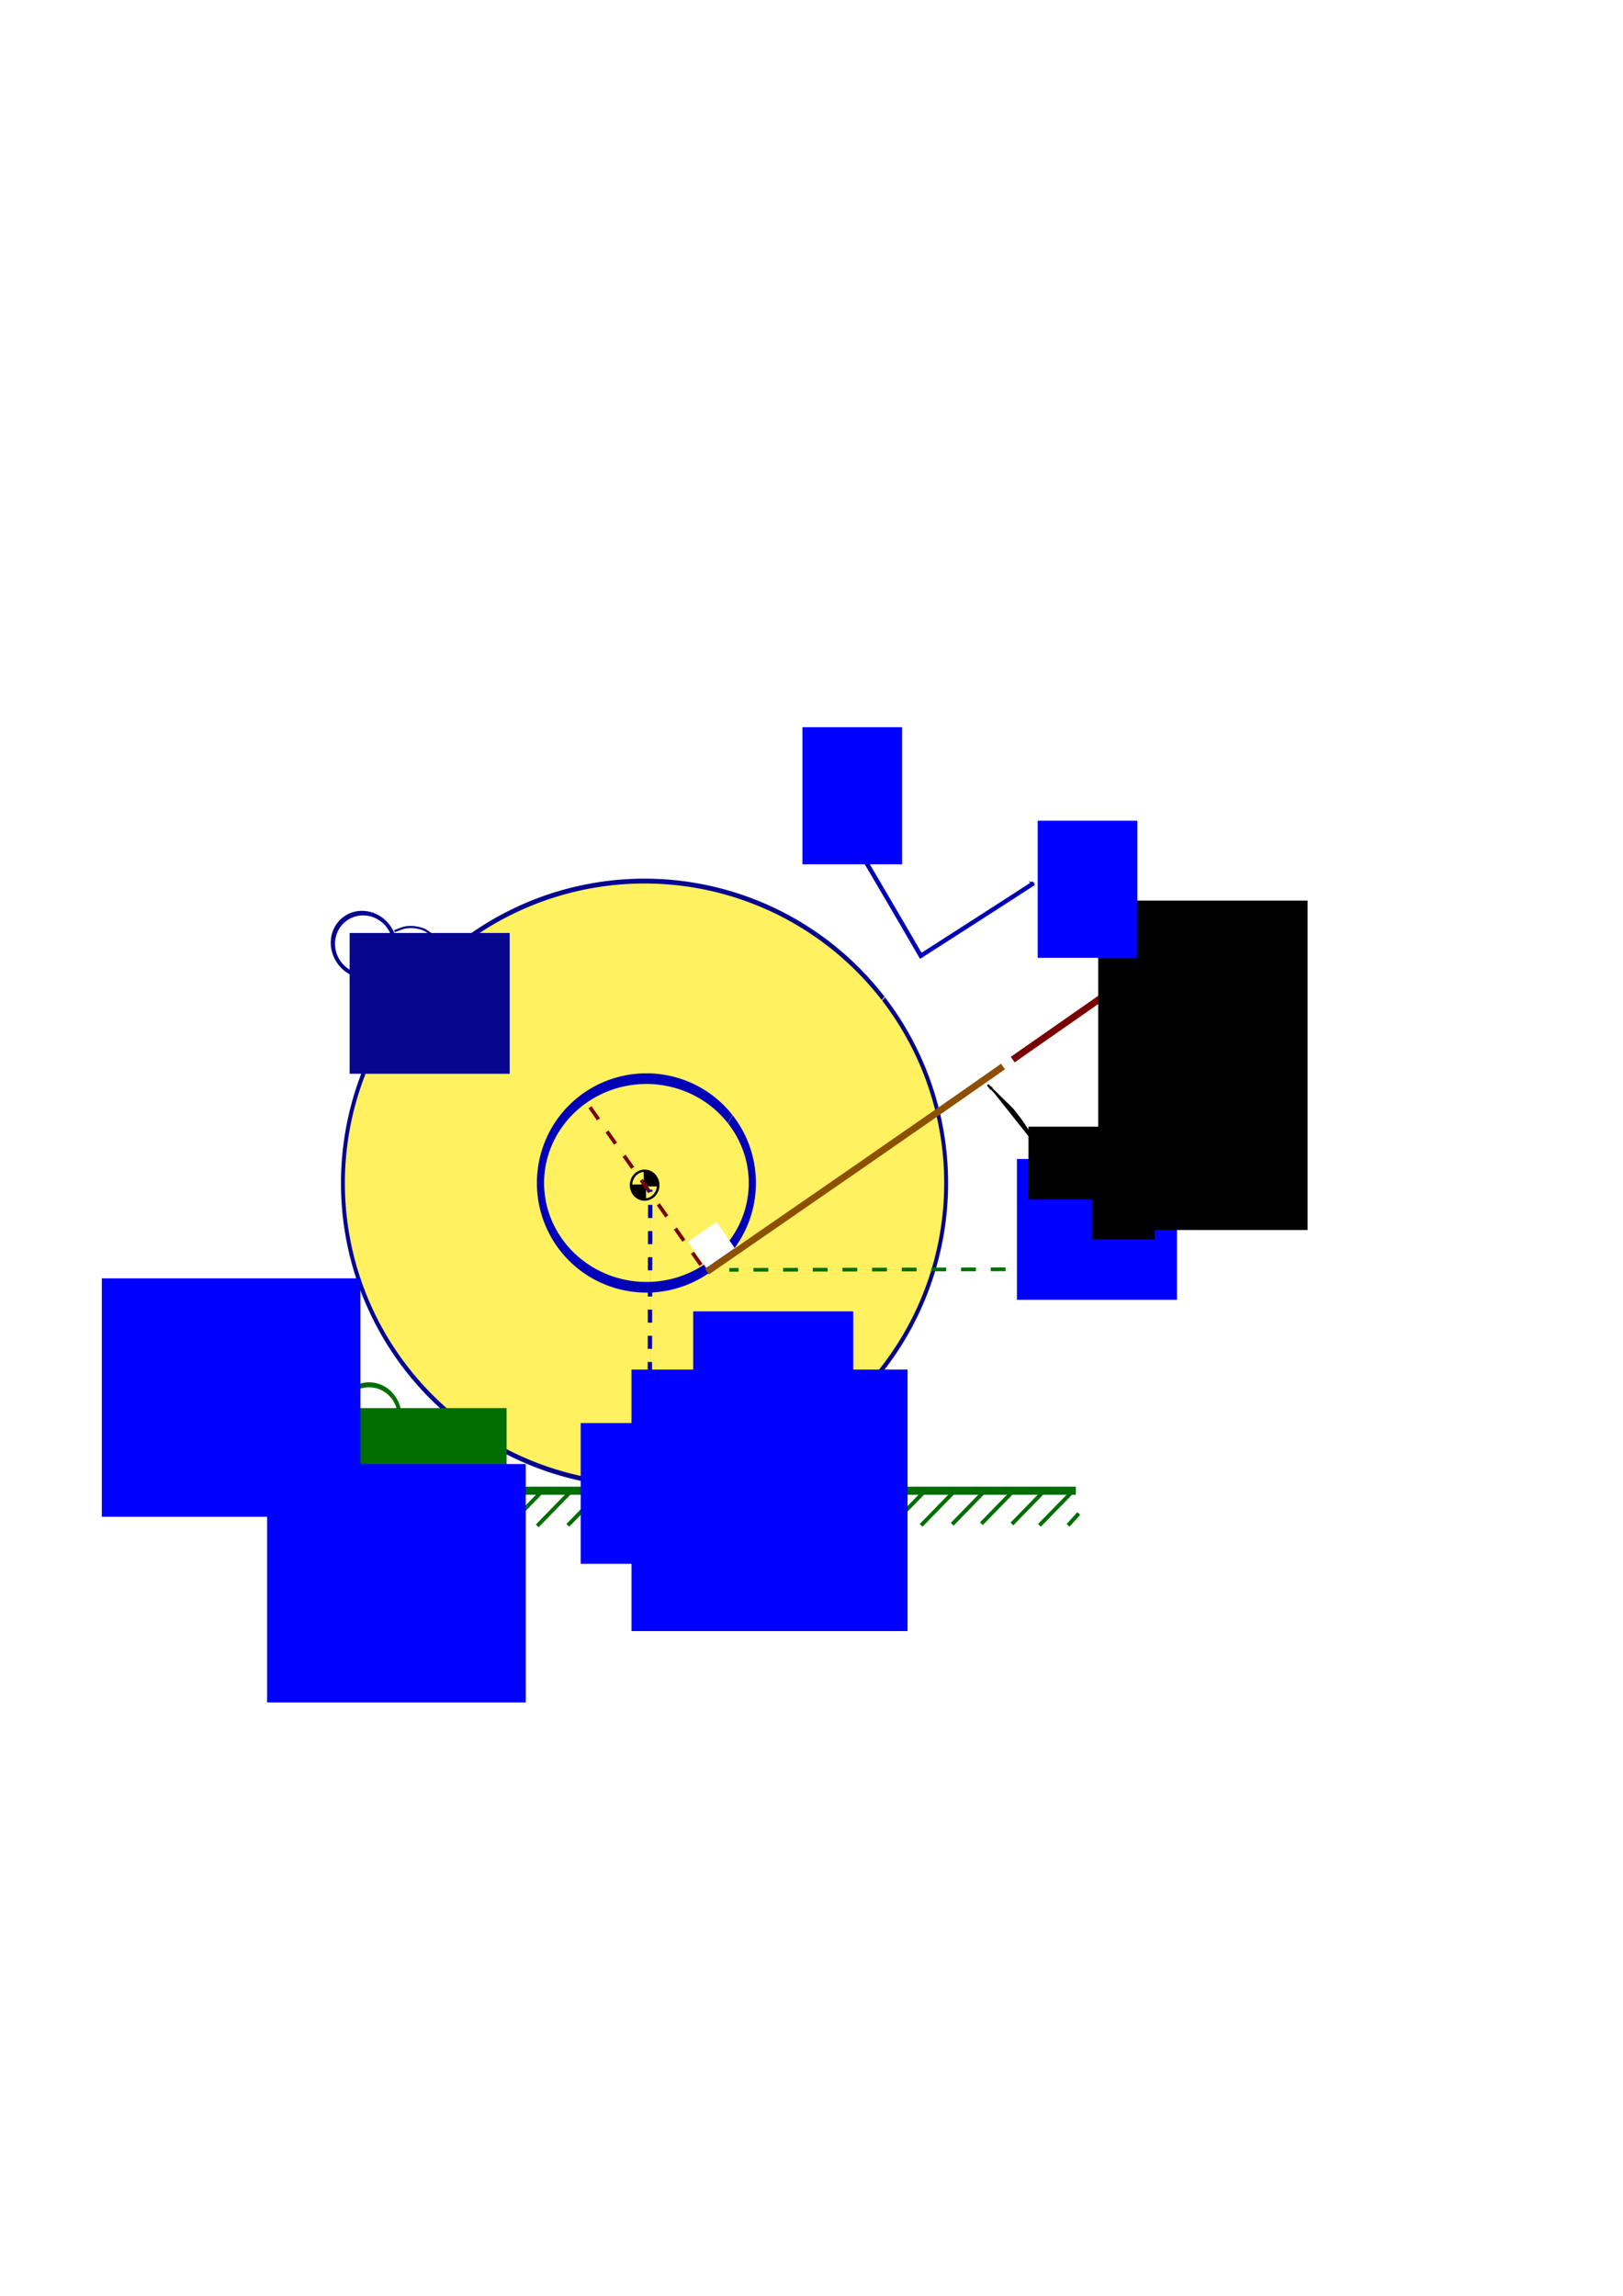 <?xml version="1.0" encoding="UTF-8" standalone="no"?>
<!-- Created with Inkscape (http://www.inkscape.org/) -->

<svg
   xmlns:dc="http://purl.org/dc/elements/1.1/"
   xmlns:cc="http://creativecommons.org/ns#"
   xmlns:rdf="http://www.w3.org/1999/02/22-rdf-syntax-ns#"
   xmlns:svg="http://www.w3.org/2000/svg"
   xmlns="http://www.w3.org/2000/svg"
   xmlns:sodipodi="http://sodipodi.sourceforge.net/DTD/sodipodi-0.dtd"
   xmlns:inkscape="http://www.inkscape.org/namespaces/inkscape"
   width="744.094"
   height="1052.362"
   id="svg3196"
   version="1.1"
   inkscape:version="0.48.3.1 r9886"
   sodipodi:docname="spool.svg">
  <sodipodi:namedview
     id="base"
     pagecolor="#ffffff"
     bordercolor="#666666"
     borderopacity="1.0"
     inkscape:pageopacity="0.0"
     inkscape:pageshadow="2"
     inkscape:zoom="0.70710678"
     inkscape:cx="242.6153"
     inkscape:cy="367.21919"
     inkscape:document-units="px"
     inkscape:current-layer="layer3"
     showgrid="false"
     inkscape:window-width="1301"
     inkscape:window-height="744"
     inkscape:window-x="65"
     inkscape:window-y="24"
     inkscape:window-maximized="1" />
  <defs
     id="defs3198">
    <marker
       inkscape:stockid="Arrow2Send"
       orient="auto"
       refY="0.0"
       refX="0.0"
       id="Arrow2Send"
       style="overflow:visible;">
      <path
         id="path4357"
         style="fill-rule:evenodd;stroke-width:0.625;stroke-linejoin:round;"
         d="M 8.719,4.034 L -2.207,0.016 L 8.719,-4.002 C 6.973,-1.63 6.983,1.616 8.719,4.034 z "
         transform="scale(0.3) rotate(180) translate(-2.3,0)" />
    </marker>
    <marker
       inkscape:stockid="Arrow2Mend"
       orient="auto"
       refY="0.0"
       refX="0.0"
       id="Arrow2Mend"
       style="overflow:visible;">
      <path
         id="path4351"
         style="fill-rule:evenodd;stroke-width:0.625;stroke-linejoin:round;"
         d="M 8.719,4.034 L -2.207,0.016 L 8.719,-4.002 C 6.973,-1.63 6.983,1.616 8.719,4.034 z "
         transform="scale(0.6) rotate(180) translate(0,0)" />
    </marker>
    <marker
       inkscape:stockid="TriangleOutM"
       orient="auto"
       refY="0.0"
       refX="0.0"
       id="TriangleOutM"
       style="overflow:visible">
      <path
         id="path4469"
         d="M 5.77,0.0 L -2.88,5.0 L -2.88,-5.0 L 5.77,0.0 z "
         style="fill-rule:evenodd;stroke:#000000;stroke-width:1.0pt"
         transform="scale(0.4)" />
    </marker>
    <marker
       style="overflow:visible;"
       id="Arrow1Mend"
       refX="0.0"
       refY="0.0"
       orient="auto"
       inkscape:stockid="Arrow1Mend">
      <path
         transform="scale(0.4) rotate(180) translate(10,0)"
         style="fill-rule:evenodd;stroke:#000000;stroke-width:1.0pt;"
         d="M 0.0,0.0 L 5.0,-5.0 L -12.5,0.0 L 5.0,5.0 L 0.0,0.0 z "
         id="path4262" />
    </marker>
    <marker
       style="overflow:visible;"
       id="Arrow1Lend"
       refX="0.0"
       refY="0.0"
       orient="auto"
       inkscape:stockid="Arrow1Lend">
      <path
         transform="scale(0.8) rotate(180) translate(12.5,0)"
         style="fill-rule:evenodd;stroke:#000000;stroke-width:1.0pt;"
         d="M 0.0,0.0 L 5.0,-5.0 L -12.5,0.0 L 5.0,5.0 L 0.0,0.0 z "
         id="path4256" />
    </marker>
    <marker
       style="overflow:visible;"
       id="Arrow1MendB"
       refX="0.0"
       refY="0.0"
       orient="auto"
       inkscape:stockid="Arrow1MendB">
      <path
         transform="scale(0.4) rotate(180) translate(10,0)"
         style="stroke:#0000ff;stroke-width:1.0pt;fill:#0000ff;fill-rule:evenodd"
         d="M 0.0,0.0 L 5.0,-5.0 L -12.5,0.0 L 5.0,5.0 L 0.0,0.0 z "
         id="path5076" />
    </marker>
    <marker
       style="overflow:visible;"
       id="Arrow1MendBm"
       refX="0.0"
       refY="0.0"
       orient="auto"
       inkscape:stockid="Arrow1MendBm">
      <path
         transform="scale(0.4) rotate(180) translate(10,0)"
         style="fill-rule:evenodd;stroke:#000008;stroke-width:1.0pt;fill:#000008"
         d="M 0.0,0.0 L 5.0,-5.0 L -12.5,0.0 L 5.0,5.0 L 0.0,0.0 z "
         id="path5108" />
    </marker>
    <marker
       style="overflow:visible"
       id="Arrow1Mend-1"
       refX="0"
       refY="0"
       orient="auto"
       inkscape:stockid="Arrow1Mend">
      <path
         transform="matrix(-0.4,0,0,-0.4,-4,0)"
         style="fill-rule:evenodd;stroke:#000000;stroke-width:1pt"
         d="M 0,0 5,-5 -12.5,0 5,5 0,0 z"
         id="path4262-5"
         inkscape:connector-curvature="0" />
    </marker>
    <marker
       style="overflow:visible"
       id="Arrow1MendBm-5"
       refX="0"
       refY="0"
       orient="auto"
       inkscape:stockid="Arrow1MendBm">
      <path
         transform="matrix(-0.4,0,0,-0.4,-4,0)"
         style="fill:#000008;fill-rule:evenodd;stroke:#000008;stroke-width:1pt"
         d="M 0,0 5,-5 -12.5,0 5,5 0,0 z"
         id="path5108-9"
         inkscape:connector-curvature="0" />
    </marker>
    <marker
       style="overflow:visible"
       id="Arrow1Mend-9"
       refX="0"
       refY="0"
       orient="auto"
       inkscape:stockid="Arrow1Mend">
      <path
         transform="matrix(-0.4,0,0,-0.4,-4,0)"
         style="fill-rule:evenodd;stroke:#000000;stroke-width:1pt"
         d="M 0,0 5,-5 -12.5,0 5,5 0,0 z"
         id="path4262-3"
         inkscape:connector-curvature="0" />
    </marker>
    <marker
       style="overflow:visible"
       id="Arrow1MendBm-4"
       refX="0"
       refY="0"
       orient="auto"
       inkscape:stockid="Arrow1MendBm">
      <path
         transform="matrix(-0.4,0,0,-0.4,-4,0)"
         style="fill:#000008;fill-rule:evenodd;stroke:#000008;stroke-width:1pt"
         d="M 0,0 5,-5 -12.5,0 5,5 0,0 z"
         id="path5108-3"
         inkscape:connector-curvature="0" />
    </marker>
    <marker
       style="overflow:visible"
       id="Arrow1Mend-94"
       refX="0"
       refY="0"
       orient="auto"
       inkscape:stockid="Arrow1Mend">
      <path
         transform="matrix(-0.4,0,0,-0.4,-4,0)"
         style="fill-rule:evenodd;stroke:#000000;stroke-width:1pt"
         d="M 0,0 5,-5 -12.5,0 5,5 0,0 z"
         id="path4262-2"
         inkscape:connector-curvature="0" />
    </marker>
    <marker
       style="overflow:visible"
       id="Arrow1MendBm-6"
       refX="0"
       refY="0"
       orient="auto"
       inkscape:stockid="Arrow1MendBm">
      <path
         transform="matrix(-0.4,0,0,-0.4,-4,0)"
         style="fill:#000008;fill-rule:evenodd;stroke:#000008;stroke-width:1pt"
         d="M 0,0 5,-5 -12.5,0 5,5 0,0 z"
         id="path5108-5"
         inkscape:connector-curvature="0" />
    </marker>
    <marker
       style="overflow:visible;"
       id="Arrow1Mendb"
       refX="0.0"
       refY="0.0"
       orient="auto"
       inkscape:stockid="Arrow1Mendb">
      <path
         transform="scale(0.4) rotate(180) translate(10,0)"
         style="stroke:#0000b7;stroke-width:1.0pt;fill:#0000b7;fill-rule:evenodd"
         d="M 0.0,0.0 L 5.0,-5.0 L -12.5,0.0 L 5.0,5.0 L 0.0,0.0 z "
         id="path6005" />
    </marker>
    <marker
       style="overflow:visible;"
       id="Arrow1MendBmg"
       refX="0.0"
       refY="0.0"
       orient="auto"
       inkscape:stockid="Arrow1MendBmg">
      <path
         transform="scale(0.4) rotate(180) translate(10,0)"
         style="stroke:#0000b7;stroke-width:1.0pt;fill:#0000b7;fill-rule:evenodd"
         d="M 0.0,0.0 L 5.0,-5.0 L -12.5,0.0 L 5.0,5.0 L 0.0,0.0 z "
         id="path6134" />
    </marker>
    <marker
       style="overflow:visible;"
       id="Arrow1MendBm2"
       refX="0.0"
       refY="0.0"
       orient="auto"
       inkscape:stockid="Arrow1MendBm2">
      <path
         transform="scale(0.4) rotate(180) translate(10,0)"
         style="stroke:#0000b9;stroke-width:1.0pt;fill:#0000b9;fill-rule:evenodd"
         d="M 0.0,0.0 L 5.0,-5.0 L -12.5,0.0 L 5.0,5.0 L 0.0,0.0 z "
         id="path6269" />
    </marker>
    <marker
       style="overflow:visible;"
       id="Arrow1MendK"
       refX="0.0"
       refY="0.0"
       orient="auto"
       inkscape:stockid="Arrow1MendK">
      <path
         transform="scale(0.4) rotate(180) translate(10,0)"
         style="stroke:#0000c0;stroke-width:1.0pt;fill:#0000c0;fill-rule:evenodd"
         d="M 0.0,0.0 L 5.0,-5.0 L -12.5,0.0 L 5.0,5.0 L 0.0,0.0 z "
         id="path6404" />
    </marker>
    <marker
       style="overflow:visible"
       id="Arrow1MendK-6"
       refX="0"
       refY="0"
       orient="auto"
       inkscape:stockid="Arrow1MendK">
      <path
         inkscape:connector-curvature="0"
         transform="matrix(-0.4,0,0,-0.4,-4,0)"
         style="fill:#0000c0;fill-rule:evenodd;stroke:#0000c0;stroke-width:1pt"
         d="M 0,0 5,-5 -12.5,0 5,5 0,0 z"
         id="path6404-8" />
    </marker>
    <marker
       style="overflow:visible"
       id="Arrow1MendBm2-4"
       refX="0"
       refY="0"
       orient="auto"
       inkscape:stockid="Arrow1MendBm2">
      <path
         inkscape:connector-curvature="0"
         transform="matrix(-0.4,0,0,-0.4,-4,0)"
         style="fill:#0000b9;fill-rule:evenodd;stroke:#0000b9;stroke-width:1pt"
         d="M 0,0 5,-5 -12.5,0 5,5 0,0 z"
         id="path6269-3" />
    </marker>
    <marker
       style="overflow:visible"
       id="Arrow1Mendb-4"
       refX="0"
       refY="0"
       orient="auto"
       inkscape:stockid="Arrow1Mendb">
      <path
         inkscape:connector-curvature="0"
         transform="matrix(-0.4,0,0,-0.4,-4,0)"
         style="fill:#0000b7;fill-rule:evenodd;stroke:#0000b7;stroke-width:1pt"
         d="M 0,0 5,-5 -12.5,0 5,5 0,0 z"
         id="path6005-8" />
    </marker>
    <marker
       style="overflow:visible"
       id="Arrow1MendBmg-4"
       refX="0"
       refY="0"
       orient="auto"
       inkscape:stockid="Arrow1MendBmg">
      <path
         inkscape:connector-curvature="0"
         transform="matrix(-0.4,0,0,-0.4,-4,0)"
         style="fill:#0000b7;fill-rule:evenodd;stroke:#0000b7;stroke-width:1pt"
         d="M 0,0 5,-5 -12.5,0 5,5 0,0 z"
         id="path6134-1" />
    </marker>
    <marker
       style="overflow:visible"
       id="Arrow1MendK-8"
       refX="0"
       refY="0"
       orient="auto"
       inkscape:stockid="Arrow1MendK">
      <path
         inkscape:connector-curvature="0"
         transform="matrix(-0.4,0,0,-0.4,-4,0)"
         style="fill:#0000c0;fill-rule:evenodd;stroke:#0000c0;stroke-width:1pt"
         d="M 0,0 5,-5 -12.5,0 5,5 0,0 z"
         id="path6404-7" />
    </marker>
    <marker
       style="overflow:visible;"
       id="Arrow1MendB0"
       refX="0.0"
       refY="0.0"
       orient="auto"
       inkscape:stockid="Arrow1MendB0">
      <path
         transform="scale(0.4) rotate(180) translate(10,0)"
         style="fill-rule:evenodd;stroke:#af821d;stroke-width:1.0pt;fill:#af821d"
         d="M 0.0,0.0 L 5.0,-5.0 L -12.5,0.0 L 5.0,5.0 L 0.0,0.0 z "
         id="path9516" />
    </marker>
    <marker
       style="overflow:visible"
       id="Arrow1Lend-2"
       refX="0"
       refY="0"
       orient="auto"
       inkscape:stockid="Arrow1Lend">
      <path
         transform="matrix(-0.8,0,0,-0.8,-10,0)"
         style="fill-rule:evenodd;stroke:#000000;stroke-width:1pt"
         d="M 0,0 5,-5 -12.5,0 5,5 0,0 z"
         id="path4256-7"
         inkscape:connector-curvature="0" />
    </marker>
    <marker
       style="overflow:visible;"
       id="Arrow1Lendl"
       refX="0.0"
       refY="0.0"
       orient="auto"
       inkscape:stockid="Arrow1Lendl">
      <path
         transform="scale(0.8) rotate(180) translate(12.5,0)"
         style="stroke:#006e00;stroke-width:1.0pt;fill:#006e00;fill-rule:evenodd"
         d="M 0.0,0.0 L 5.0,-5.0 L -12.5,0.0 L 5.0,5.0 L 0.0,0.0 z "
         id="path11378" />
    </marker>
    <marker
       style="overflow:visible;"
       id="Arrow1Lendc"
       refX="0.0"
       refY="0.0"
       orient="auto"
       inkscape:stockid="Arrow1Lendc">
      <path
         transform="scale(0.8) rotate(180) translate(12.5,0)"
         style="stroke:#06068f;stroke-width:1.0pt;fill:#06068f;fill-rule:evenodd"
         d="M 0.0,0.0 L 5.0,-5.0 L -12.5,0.0 L 5.0,5.0 L 0.0,0.0 z "
         id="path11747" />
    </marker>
    <marker
       style="overflow:visible"
       id="Arrow1Lendl-5"
       refX="0"
       refY="0"
       orient="auto"
       inkscape:stockid="Arrow1Lendl">
      <path
         transform="matrix(-0.8,0,0,-0.8,-10,0)"
         style="fill:#006e00;fill-rule:evenodd;stroke:#006e00;stroke-width:1pt"
         d="M 0,0 5,-5 -12.5,0 5,5 0,0 z"
         id="path11378-7"
         inkscape:connector-curvature="0" />
    </marker>
    <marker
       style="overflow:visible"
       id="Arrow1Lendl-1"
       refX="0"
       refY="0"
       orient="auto"
       inkscape:stockid="Arrow1Lendl">
      <path
         transform="matrix(-0.8,0,0,-0.8,-10,0)"
         style="fill:#006e00;fill-rule:evenodd;stroke:#006e00;stroke-width:1pt"
         d="M 0,0 5,-5 -12.5,0 5,5 0,0 z"
         id="path11378-9"
         inkscape:connector-curvature="0" />
    </marker>
    <marker
       style="overflow:visible;"
       id="Arrow1LendlV"
       refX="0.0"
       refY="0.0"
       orient="auto"
       inkscape:stockid="Arrow1LendlV">
      <path
         transform="scale(0.8) rotate(180) translate(12.5,0)"
         style="fill-rule:evenodd;stroke:#000000;stroke-width:1.0pt;fill:#000000"
         d="M 0.0,0.0 L 5.0,-5.0 L -12.5,0.0 L 5.0,5.0 L 0.0,0.0 z "
         id="path12202" />
    </marker>
    <marker
       style="overflow:visible;"
       id="Arrow1LendlM"
       refX="0.0"
       refY="0.0"
       orient="auto"
       inkscape:stockid="Arrow1LendlM">
      <path
         transform="scale(0.8) rotate(180) translate(12.5,0)"
         style="fill-rule:evenodd;stroke:#000000;stroke-width:1.0pt;fill:#000000"
         d="M 0.0,0.0 L 5.0,-5.0 L -12.5,0.0 L 5.0,5.0 L 0.0,0.0 z "
         id="path12601" />
    </marker>
    <marker
       style="overflow:visible;"
       id="Arrow1MendB0m"
       refX="0.0"
       refY="0.0"
       orient="auto"
       inkscape:stockid="Arrow1MendB0m">
      <path
         transform="scale(0.4) rotate(180) translate(10,0)"
         style="stroke:#780000;stroke-width:1.0pt;fill:#780000;fill-rule:evenodd"
         d="M 0.0,0.0 L 5.0,-5.0 L -12.5,0.0 L 5.0,5.0 L 0.0,0.0 z "
         id="path13080" />
    </marker>
    <marker
       style="overflow:visible"
       id="Arrow1MendK-0"
       refX="0"
       refY="0"
       orient="auto"
       inkscape:stockid="Arrow1MendK">
      <path
         inkscape:connector-curvature="0"
         transform="matrix(-0.4,0,0,-0.4,-4,0)"
         style="fill:#0000c0;fill-rule:evenodd;stroke:#0000c0;stroke-width:1pt"
         d="M 0,0 5,-5 -12.5,0 5,5 0,0 z"
         id="path6404-5" />
    </marker>
    <marker
       style="overflow:visible"
       id="Arrow1MendBm2-1"
       refX="0"
       refY="0"
       orient="auto"
       inkscape:stockid="Arrow1MendBm2">
      <path
         inkscape:connector-curvature="0"
         transform="matrix(-0.4,0,0,-0.4,-4,0)"
         style="fill:#0000b9;fill-rule:evenodd;stroke:#0000b9;stroke-width:1pt"
         d="M 0,0 5,-5 -12.5,0 5,5 0,0 z"
         id="path6269-8" />
    </marker>
    <marker
       style="overflow:visible"
       id="Arrow1Mendb-9"
       refX="0"
       refY="0"
       orient="auto"
       inkscape:stockid="Arrow1Mendb">
      <path
         inkscape:connector-curvature="0"
         transform="matrix(-0.4,0,0,-0.4,-4,0)"
         style="fill:#0000b7;fill-rule:evenodd;stroke:#0000b7;stroke-width:1pt"
         d="M 0,0 5,-5 -12.5,0 5,5 0,0 z"
         id="path6005-86" />
    </marker>
    <marker
       style="overflow:visible"
       id="Arrow1MendBmg-3"
       refX="0"
       refY="0"
       orient="auto"
       inkscape:stockid="Arrow1MendBmg">
      <path
         inkscape:connector-curvature="0"
         transform="matrix(-0.4,0,0,-0.4,-4,0)"
         style="fill:#0000b7;fill-rule:evenodd;stroke:#0000b7;stroke-width:1pt"
         d="M 0,0 5,-5 -12.5,0 5,5 0,0 z"
         id="path6134-0" />
    </marker>
    <marker
       style="overflow:visible"
       id="Arrow1MendB0m-5"
       refX="0"
       refY="0"
       orient="auto"
       inkscape:stockid="Arrow1MendB0m">
      <path
         inkscape:connector-curvature="0"
         transform="matrix(-0.4,0,0,-0.4,-4,0)"
         style="fill:#780000;fill-rule:evenodd;stroke:#780000;stroke-width:1pt"
         d="M 0,0 5,-5 -12.5,0 5,5 0,0 z"
         id="path13080-9" />
    </marker>
    <marker
       style="overflow:visible"
       id="Arrow1Lendl-4"
       refX="0"
       refY="0"
       orient="auto"
       inkscape:stockid="Arrow1Lendl">
      <path
         inkscape:connector-curvature="0"
         transform="matrix(-0.8,0,0,-0.8,-10,0)"
         style="fill:#006e00;fill-rule:evenodd;stroke:#006e00;stroke-width:1pt"
         d="M 0,0 5,-5 -12.5,0 5,5 0,0 z"
         id="path11378-8" />
    </marker>
    <marker
       style="overflow:visible"
       id="Arrow1Lendc-9"
       refX="0"
       refY="0"
       orient="auto"
       inkscape:stockid="Arrow1Lendc">
      <path
         inkscape:connector-curvature="0"
         transform="matrix(-0.8,0,0,-0.8,-10,0)"
         style="fill:#06068f;fill-rule:evenodd;stroke:#06068f;stroke-width:1pt"
         d="M 0,0 5,-5 -12.5,0 5,5 0,0 z"
         id="path11747-5" />
    </marker>
    <marker
       style="overflow:visible"
       id="Arrow1LendlM-4"
       refX="0"
       refY="0"
       orient="auto"
       inkscape:stockid="Arrow1LendlM">
      <path
         inkscape:connector-curvature="0"
         transform="matrix(-0.8,0,0,-0.8,-10,0)"
         style="fill:#000000;fill-rule:evenodd;stroke:#000000;stroke-width:1pt"
         d="M 0,0 5,-5 -12.5,0 5,5 0,0 z"
         id="path12601-1" />
    </marker>
    <marker
       style="overflow:visible"
       id="Arrow1LendlV-6"
       refX="0"
       refY="0"
       orient="auto"
       inkscape:stockid="Arrow1LendlV">
      <path
         inkscape:connector-curvature="0"
         transform="matrix(-0.8,0,0,-0.8,-10,0)"
         style="fill:#000000;fill-rule:evenodd;stroke:#000000;stroke-width:1pt"
         d="M 0,0 5,-5 -12.5,0 5,5 0,0 z"
         id="path12202-4" />
    </marker>
  </defs>
  <g
     inkscape:groupmode="layer"
     id="layer3"
     inkscape:label="Problem"
     style="display:inline">
    <g
       transform="translate(-2.505,-1.542)"
       style="display:inline"
       id="g14272">
      <path
         transform="matrix(1.587,0,0,1.963,46.754,-157.219)"
         sodipodi:open="true"
         sodipodi:end="11.909238"
         sodipodi:start="5.6286995"
         d="m 227.385,314.152 a 87.131,70.535 0 1 1 -0.141,-0.148"
         sodipodi:ry="70.534843"
         sodipodi:rx="87.131279"
         sodipodi:cy="357.09012"
         sodipodi:cx="158.25885"
         id="path3078"
         style="color:#000000;fill:#fff160;fill-opacity:1;fill-rule:nonzero;stroke:#06068f;stroke-width:1.133;stroke-linecap:butt;stroke-linejoin:miter;stroke-miterlimit:4;stroke-opacity:1;stroke-dasharray:none;stroke-dashoffset:0;marker:none;visibility:visible;display:inline;overflow:visible;enable-background:accumulate"
         sodipodi:type="arc" />
      <path
         transform="matrix(0.591,0,0,0.879,205.28,229.84)"
         sodipodi:open="true"
         sodipodi:end="11.909238"
         sodipodi:start="5.6286995"
         d="m 223.448,323.976 a 82.168,54.396 0 1 1 -0.133,-0.114"
         sodipodi:ry="54.396313"
         sodipodi:rx="82.168297"
         sodipodi:cy="357.09012"
         sodipodi:cx="158.25885"
         id="path3078-3"
         style="color:#000000;fill:none;stroke:#0000b9;stroke-width:5.55;stroke-linecap:butt;stroke-linejoin:miter;stroke-miterlimit:4;stroke-opacity:1;stroke-dasharray:none;stroke-dashoffset:0;marker:none;visibility:visible;display:inline;overflow:visible;enable-background:accumulate"
         sodipodi:type="arc" />
      <g
         transform="matrix(0.607,0,0,0.574,215.342,63.575)"
         style="display:inline"
         id="g10429-9">
        <path
           d="m 146.5,838.362 a 10.25,11.5 0 1 1 -20.5,0 10.25,11.5 0 1 1 20.5,0 z"
           sodipodi:ry="11.5"
           sodipodi:rx="10.25"
           sodipodi:cy="838.36218"
           sodipodi:cx="136.25"
           id="path10126-9"
           style="color:#000000;fill:none;stroke:#000000;stroke-width:1.865;stroke-linecap:butt;stroke-linejoin:miter;stroke-miterlimit:4;stroke-opacity:1;stroke-dasharray:none;stroke-dashoffset:1.19;marker:none;visibility:visible;display:inline;overflow:visible;enable-background:accumulate"
           sodipodi:type="arc" />
        <path
           inkscape:connector-curvature="0"
           id="path10128-8"
           d="m 136.375,826.737 c 0.125,23.5 0.125,23.5 0.125,23.5"
           style="fill:none;stroke:#000000;stroke-width:1.695px;stroke-linecap:butt;stroke-linejoin:miter;stroke-opacity:1" />
        <path
           inkscape:connector-curvature="0"
           id="path10130-4"
           d="m 125.875,838.737 20.25,-0.25"
           style="fill:none;stroke:#000000;stroke-width:1.695px;stroke-linecap:butt;stroke-linejoin:miter;stroke-opacity:1" />
        <path
           inkscape:connector-curvature="0"
           id="path10132-6"
           d="m 134.502,849.061 c -2.657,-0.533 -5.277,-2.677 -6.672,-5.46 -0.452,-0.902 -0.953,-2.551 -1.078,-3.549 l -0.087,-0.697 2.168,-0.082 c 1.192,-0.045 3.279,-0.082 4.637,-0.083 l 2.469,-3.8e-4 0,5 0,5 -0.469,-0.014 c -0.258,-0.008 -0.694,-0.059 -0.969,-0.114 z"
           style="color:#000000;fill:none;stroke:#000000;stroke-width:1.865;stroke-linecap:butt;stroke-linejoin:miter;stroke-miterlimit:4;stroke-opacity:1;stroke-dasharray:none;stroke-dashoffset:1.19;marker:none;visibility:visible;display:inline;overflow:visible;enable-background:accumulate" />
        <path
           inkscape:connector-curvature="0"
           id="path10134-2"
           d="m 134.314,848.366 c -3.231,-0.852 -5.951,-3.887 -6.781,-7.565 l -0.186,-0.826 1.39,-0.08 c 0.764,-0.044 2.557,-0.08 3.983,-0.081 l 2.594,-5.7e-4 0,4.375 c 0,3.421 -0.034,4.373 -0.156,4.367 -0.086,-0.005 -0.466,-0.09 -0.844,-0.19 z"
           style="color:#000000;fill:none;stroke:#000000;stroke-width:1.865;stroke-linecap:butt;stroke-linejoin:miter;stroke-miterlimit:4;stroke-opacity:1;stroke-dasharray:none;stroke-dashoffset:1.19;marker:none;visibility:visible;display:inline;overflow:visible;enable-background:accumulate" />
        <path
           inkscape:connector-curvature="0"
           id="path10142-8"
           d="m 133.795,847.517 c -2.148,-0.884 -4.005,-2.722 -5.002,-4.953 -0.392,-0.878 -0.664,-1.856 -0.548,-1.972 0.05,-0.05 1.52,-0.11 3.267,-0.134 l 3.177,-0.044 0,3.7 c 0,2.035 -0.042,3.699 -0.094,3.697 -0.052,-0.002 -0.412,-0.134 -0.801,-0.294 l 0,0 z"
           style="color:#000000;fill:none;stroke:#000000;stroke-width:1.865;stroke-linecap:butt;stroke-linejoin:miter;stroke-miterlimit:4;stroke-opacity:1;stroke-dasharray:none;stroke-dashoffset:1.19;marker:none;visibility:visible;display:inline;overflow:visible;enable-background:accumulate" />
        <path
           inkscape:connector-curvature="0"
           id="path10144-6"
           d="m 133.353,846.592 c -1.836,-0.966 -3.287,-2.6 -4.114,-4.634 -0.265,-0.65 -0.271,-0.714 -0.075,-0.792 0.117,-0.047 1.267,-0.089 2.556,-0.094 l 2.344,-0.009 0,2.938 c 0,1.616 -0.014,2.936 -0.031,2.935 -0.017,-0.001 -0.323,-0.156 -0.68,-0.344 l 0,0 z"
           style="color:#000000;fill:none;stroke:#000000;stroke-width:1.865;stroke-linecap:butt;stroke-linejoin:miter;stroke-miterlimit:4;stroke-opacity:1;stroke-dasharray:none;stroke-dashoffset:1.19;marker:none;visibility:visible;display:inline;overflow:visible;enable-background:accumulate" />
        <path
           inkscape:connector-curvature="0"
           id="path10146-7"
           d="m 132.763,845.482 c -1.153,-0.846 -2.302,-2.238 -2.769,-3.355 l -0.183,-0.439 1.814,0 1.814,0 0,2.125 c 0,1.169 -0.014,2.124 -0.031,2.122 -0.017,-0.002 -0.307,-0.206 -0.645,-0.453 l 0,0 z"
           style="color:#000000;fill:none;stroke:#000000;stroke-width:1.865;stroke-linecap:butt;stroke-linejoin:miter;stroke-miterlimit:4;stroke-opacity:1;stroke-dasharray:none;stroke-dashoffset:1.19;marker:none;visibility:visible;display:inline;overflow:visible;enable-background:accumulate" />
        <path
           inkscape:connector-curvature="0"
           id="path10148-3"
           d="m 131.982,843.889 c -0.401,-0.44 -0.831,-0.974 -0.956,-1.188 l -0.226,-0.388 1.007,0 1.007,0 0,1.188 c 0,0.653 -0.023,1.188 -0.051,1.188 -0.028,0 -0.38,-0.36 -0.781,-0.8 l 0,0 z"
           style="color:#000000;fill:none;stroke:#000000;stroke-width:1.865;stroke-linecap:butt;stroke-linejoin:miter;stroke-miterlimit:4;stroke-opacity:1;stroke-dasharray:none;stroke-dashoffset:1.19;marker:none;visibility:visible;display:inline;overflow:visible;enable-background:accumulate" />
        <path
           inkscape:connector-curvature="0"
           id="path10152-9"
           d="m 132.045,843.093 -0.178,-0.213 0.174,-0.009 c 0.096,-0.005 0.18,-0.003 0.187,0.004 0.007,0.007 0.009,0.107 0.004,0.222 l -0.009,0.208 -0.178,-0.213 z"
           style="color:#000000;fill:none;stroke:#000000;stroke-width:1.865;stroke-linecap:butt;stroke-linejoin:miter;stroke-miterlimit:4;stroke-opacity:1;stroke-dasharray:none;stroke-dashoffset:1.19;marker:none;visibility:visible;display:inline;overflow:visible;enable-background:accumulate" />
        <path
           inkscape:connector-curvature="0"
           id="path10154-4"
           d="m 136.961,835.975 c -0.023,-1.16 -0.041,-3.55 -0.041,-5.311 l -1e-4,-3.202 0.172,0.027 c 0.095,0.015 0.369,0.058 0.609,0.096 1.024,0.16 2.253,0.632 3.207,1.231 1.604,1.007 2.928,2.507 3.793,4.298 0.696,1.442 0.999,2.587 1.183,4.477 l 0.034,0.352 -2.672,0.038 c -1.469,0.021 -3.476,0.052 -4.458,0.07 l -1.787,0.032 -0.041,-2.11 z"
           style="color:#000000;fill:none;stroke:#000000;stroke-width:1.865;stroke-linecap:butt;stroke-linejoin:miter;stroke-miterlimit:4;stroke-opacity:1;stroke-dasharray:none;stroke-dashoffset:1.19;marker:none;visibility:visible;display:inline;overflow:visible;enable-background:accumulate" />
        <path
           inkscape:connector-curvature="0"
           id="path10257-2"
           d="m 137.518,832.854 c -0.025,-2.551 -0.029,-4.654 -0.01,-4.673 0.049,-0.049 0.661,0.088 1.246,0.278 0.27,0.088 0.808,0.32 1.194,0.516 2.783,1.411 4.767,4.359 5.245,7.794 l 0.08,0.572 -0.943,0.036 c -0.518,0.02 -2.253,0.054 -3.855,0.075 l -2.912,0.039 -0.045,-4.638 z"
           style="color:#000000;fill:none;stroke:#000000;stroke-width:1.865;stroke-linecap:butt;stroke-linejoin:miter;stroke-miterlimit:4;stroke-opacity:1;stroke-dasharray:none;stroke-dashoffset:1.19;marker:none;visibility:visible;display:inline;overflow:visible;enable-background:accumulate" />
        <path
           inkscape:connector-curvature="0"
           id="path10259-8"
           d="m 138.145,836.82 c -0.022,-0.056 -0.039,-1.858 -0.039,-4.003 0,-3.399 0.012,-3.901 0.092,-3.901 0.287,0 1.654,0.643 2.37,1.114 0.826,0.544 1.976,1.759 2.587,2.732 0.309,0.492 0.859,1.694 1.043,2.279 0.138,0.437 0.403,1.544 0.407,1.696 9.2e-4,0.037 -0.74,0.06 -4.788,0.15 -1.474,0.033 -1.636,0.026 -1.672,-0.066 l 0,0 z"
           style="color:#000000;fill:none;stroke:#000000;stroke-width:1.865;stroke-linecap:butt;stroke-linejoin:miter;stroke-miterlimit:4;stroke-opacity:1;stroke-dasharray:none;stroke-dashoffset:1.19;marker:none;visibility:visible;display:inline;overflow:visible;enable-background:accumulate" />
        <path
           inkscape:connector-curvature="0"
           id="path10261-4"
           d="m 138.709,835.869 c -0.051,-0.539 -0.04,-5.302 0.013,-5.789 l 0.04,-0.368 0.62,0.323 c 0.341,0.178 0.809,0.463 1.039,0.633 0.516,0.382 1.55,1.449 1.951,2.011 0.579,0.813 1.111,1.956 1.383,2.975 l 0.148,0.554 -1.691,0.041 c -0.93,0.023 -2.09,0.041 -2.578,0.041 l -0.887,0 -0.04,-0.422 z"
           style="color:#000000;fill:none;stroke:#000000;stroke-width:1.865;stroke-linecap:butt;stroke-linejoin:miter;stroke-miterlimit:4;stroke-opacity:1;stroke-dasharray:none;stroke-dashoffset:1.19;marker:none;visibility:visible;display:inline;overflow:visible;enable-background:accumulate" />
        <path
           inkscape:connector-curvature="0"
           id="path10263-3"
           d="m 139.268,834.347 c -0.022,-0.77 -0.018,-1.916 0.008,-2.548 l 0.048,-1.148 0.469,0.314 c 0.54,0.362 1.795,1.617 2.167,2.169 0.429,0.636 1.145,2.156 1.145,2.433 0,0.086 -0.135,0.099 -1.053,0.099 -0.579,0 -1.433,0.018 -1.899,0.041 l -0.846,0.041 -0.04,-1.4 z"
           style="color:#000000;fill:none;stroke:#000000;stroke-width:1.865;stroke-linecap:butt;stroke-linejoin:miter;stroke-miterlimit:4;stroke-opacity:1;stroke-dasharray:none;stroke-dashoffset:1.19;marker:none;visibility:visible;display:inline;overflow:visible;enable-background:accumulate" />
        <path
           inkscape:connector-curvature="0"
           id="path10265-8"
           d="m 139.857,833.447 0.002,-1.688 0.765,0.781 c 0.537,0.549 0.852,0.93 1.057,1.281 0.315,0.54 0.639,1.212 0.601,1.25 -0.013,0.013 -0.564,0.032 -1.225,0.043 l -1.202,0.02 0.002,-1.688 0,0 z"
           style="color:#000000;fill:none;stroke:#000000;stroke-width:1.865;stroke-linecap:butt;stroke-linejoin:miter;stroke-miterlimit:4;stroke-opacity:1;stroke-dasharray:none;stroke-dashoffset:1.19;marker:none;visibility:visible;display:inline;overflow:visible;enable-background:accumulate" />
        <path
           inkscape:connector-curvature="0"
           id="path10267-5"
           d="m 140.418,833.875 0,-0.666 0.133,0.119 c 0.25,0.223 0.804,1.036 0.804,1.178 0,0.019 -0.211,0.034 -0.469,0.034 l -0.469,0 0,-0.666 z"
           style="color:#000000;fill:none;stroke:#000000;stroke-width:1.865;stroke-linecap:butt;stroke-linejoin:miter;stroke-miterlimit:4;stroke-opacity:1;stroke-dasharray:none;stroke-dashoffset:1.19;marker:none;visibility:visible;display:inline;overflow:visible;enable-background:accumulate" />
      </g>
      <path
         sodipodi:nodetypes="cc"
         inkscape:connector-curvature="0"
         id="path4126-66-4-15-1-7-0-7"
         d="m 323.88,581.365 c -25.086,-35.553 -53.842,-76.48 -53.842,-76.48"
         style="fill:#780205;fill-opacity:1;stroke:#780205;stroke-width:1.7;stroke-linecap:butt;stroke-linejoin:miter;stroke-miterlimit:4;stroke-opacity:1;stroke-dasharray:6.8, 6.8;stroke-dashoffset:0;marker-end:none;display:inline"
         inkscape:transform-center-x="-5.7548247"
         inkscape:transform-center-y="11.345973" />
      <path
         inkscape:transform-center-y="2.5160214"
         inkscape:transform-center-x="-1.9216067"
         sodipodi:nodetypes="cc"
         inkscape:connector-curvature="0"
         id="path4126-66-4-15-14-3"
         d="m 466.807,487.243 c 32.961,-23.055 73.573,-51.307 73.573,-51.307"
         style="fill:#780000;fill-opacity:1;stroke:#780000;stroke-width:3.1;stroke-linecap:butt;stroke-linejoin:miter;stroke-miterlimit:4.2;stroke-opacity:1;stroke-dasharray:none;marker-start:none;marker-mid:none;marker-end:url(#Arrow1MendB0m);display:inline" />
      <path
         sodipodi:nodetypes="cc"
         inkscape:connector-curvature="0"
         id="path4126-66-4-15-1-7-0-7-3"
         d="m 516.739,583.259 c -83.678,0.211 -179.87,0.353 -179.87,0.353"
         style="fill:#006e00;fill-opacity:1;stroke:#006e00;stroke-width:1.7;stroke-linecap:butt;stroke-linejoin:miter;stroke-miterlimit:4;stroke-opacity:1;stroke-dasharray:6.8, 6.8;stroke-dashoffset:1.19;marker-end:none;display:inline"
         inkscape:transform-center-x="-24.225701"
         inkscape:transform-center-y="1.778103" />
      <path
         style="fill:#006e00;fill-opacity:1;stroke:#006e00;stroke-width:3.7;stroke-linecap:butt;stroke-linejoin:miter;stroke-miterlimit:4;stroke-opacity:1;stroke-dasharray:none"
         d="m 162.75,684.862 333,0"
         id="path10534"
         inkscape:connector-curvature="0" />
      <path
         style="fill:none;stroke:#006e00;stroke-width:1.8;stroke-linecap:butt;stroke-linejoin:miter;stroke-miterlimit:4;stroke-opacity:1;stroke-dasharray:none"
         d="m 316.625,700.862 c 14.875,-15.25 14.875,-15.25 14.875,-15.25"
         id="path10536"
         inkscape:connector-curvature="0" />
      <path
         style="fill:none;stroke:#006e00;stroke-width:1.8;stroke-linecap:butt;stroke-linejoin:miter;stroke-miterlimit:4;stroke-opacity:1;stroke-dasharray:none;display:inline"
         d="m 329.688,701.112 c 14.875,-15.25 14.875,-15.25 14.875,-15.25"
         id="path10536-5"
         inkscape:connector-curvature="0" />
      <path
         style="fill:none;stroke:#006e00;stroke-width:1.8;stroke-linecap:butt;stroke-linejoin:miter;stroke-miterlimit:4;stroke-opacity:1;stroke-dasharray:none;display:inline"
         d="m 343.188,701.112 c 14.875,-15.25 14.875,-15.25 14.875,-15.25"
         id="path10536-0"
         inkscape:connector-curvature="0" />
      <path
         style="fill:none;stroke:#006e00;stroke-width:1.8;stroke-linecap:butt;stroke-linejoin:miter;stroke-miterlimit:4;stroke-opacity:1;stroke-dasharray:none;display:inline"
         d="m 356.812,701.487 c 14.875,-15.25 14.875,-15.25 14.875,-15.25"
         id="path10536-1"
         inkscape:connector-curvature="0" />
      <path
         style="fill:none;stroke:#006e00;stroke-width:1.8;stroke-linecap:butt;stroke-linejoin:miter;stroke-miterlimit:4;stroke-opacity:1;stroke-dasharray:none;display:inline"
         d="m 370.188,701.487 c 14.875,-15.25 14.875,-15.25 14.875,-15.25"
         id="path10536-1-8"
         inkscape:connector-curvature="0" />
      <path
         style="fill:none;stroke:#006e00;stroke-width:1.8;stroke-linecap:butt;stroke-linejoin:miter;stroke-miterlimit:4;stroke-opacity:1;stroke-dasharray:none;display:inline"
         d="m 385.188,700.362 c 14.875,-15.25 14.875,-15.25 14.875,-15.25"
         id="path10536-1-4"
         inkscape:connector-curvature="0" />
      <path
         style="fill:none;stroke:#006e00;stroke-width:1.8;stroke-linecap:butt;stroke-linejoin:miter;stroke-miterlimit:4;stroke-opacity:1;stroke-dasharray:none;display:inline"
         d="m 398.062,700.362 c 14.875,-15.25 14.875,-15.25 14.875,-15.25"
         id="path10536-1-80"
         inkscape:connector-curvature="0" />
      <path
         style="fill:none;stroke:#006e00;stroke-width:1.8;stroke-linecap:butt;stroke-linejoin:miter;stroke-miterlimit:4;stroke-opacity:1;stroke-dasharray:none;display:inline"
         d="m 411.438,700.487 c 14.875,-15.25 14.875,-15.25 14.875,-15.25"
         id="path10536-1-2"
         inkscape:connector-curvature="0" />
      <path
         style="fill:none;stroke:#006e00;stroke-width:1.8;stroke-linecap:butt;stroke-linejoin:miter;stroke-miterlimit:4;stroke-opacity:1;stroke-dasharray:none;display:inline"
         d="m 424.812,700.737 c 14.875,-15.25 14.875,-15.25 14.875,-15.25"
         id="path10536-1-9"
         inkscape:connector-curvature="0" />
      <path
         style="fill:none;stroke:#006e00;stroke-width:1.8;stroke-linecap:butt;stroke-linejoin:miter;stroke-miterlimit:4;stroke-opacity:1;stroke-dasharray:none;display:inline"
         d="m 439.062,700.237 c 14.875,-15.25 14.875,-15.25 14.875,-15.25"
         id="path10536-1-0"
         inkscape:connector-curvature="0" />
      <path
         style="fill:none;stroke:#006e00;stroke-width:1.8;stroke-linecap:butt;stroke-linejoin:miter;stroke-miterlimit:4;stroke-opacity:1;stroke-dasharray:none;display:inline"
         d="m 452.438,699.987 c 14.875,-15.25 14.875,-15.25 14.875,-15.25"
         id="path10536-1-7"
         inkscape:connector-curvature="0" />
      <path
         style="fill:none;stroke:#006e00;stroke-width:1.8;stroke-linecap:butt;stroke-linejoin:miter;stroke-miterlimit:4;stroke-opacity:1;stroke-dasharray:none;display:inline"
         d="m 466.438,700.112 c 14.875,-15.25 14.875,-15.25 14.875,-15.25"
         id="path10536-1-26"
         inkscape:connector-curvature="0" />
      <path
         style="fill:none;stroke:#006e00;stroke-width:1.8;stroke-linecap:butt;stroke-linejoin:miter;stroke-miterlimit:4;stroke-opacity:1;stroke-dasharray:none;display:inline"
         d="m 479.062,700.737 c 14.875,-15.25 14.875,-15.25 14.875,-15.25"
         id="path10536-1-3"
         inkscape:connector-curvature="0" />
      <path
         style="fill:none;stroke:#006e00;stroke-width:1.8;stroke-linecap:butt;stroke-linejoin:miter;stroke-miterlimit:4;stroke-opacity:1;stroke-dasharray:none;display:inline"
         d="m 492.188,700.737 c 4.887,-5.439 4.887,-5.439 4.887,-5.439"
         id="path10536-1-23"
         inkscape:connector-curvature="0" />
      <path
         style="fill:none;stroke:#006e00;stroke-width:1.8;stroke-linecap:butt;stroke-linejoin:miter;stroke-miterlimit:4;stroke-opacity:1;stroke-dasharray:none;display:inline"
         d="m 302.812,701.112 c 14.875,-15.25 14.875,-15.25 14.875,-15.25"
         id="path10536-1-23-9"
         inkscape:connector-curvature="0" />
      <path
         style="fill:none;stroke:#006e00;stroke-width:1.8;stroke-linecap:butt;stroke-linejoin:miter;stroke-miterlimit:4;stroke-opacity:1;stroke-dasharray:none;display:inline"
         d="m 289.938,700.737 c 14.875,-15.25 14.875,-15.25 14.875,-15.25"
         id="path10536-1-23-2"
         inkscape:connector-curvature="0" />
      <path
         style="fill:none;stroke:#006e00;stroke-width:1.8;stroke-linecap:butt;stroke-linejoin:miter;stroke-miterlimit:4;stroke-opacity:1;stroke-dasharray:none;display:inline"
         d="m 277.188,699.487 c 14.875,-15.25 14.875,-15.25 14.875,-15.25"
         id="path10536-1-23-7"
         inkscape:connector-curvature="0" />
      <path
         style="fill:none;stroke:#006e00;stroke-width:1.8;stroke-linecap:butt;stroke-linejoin:miter;stroke-miterlimit:4;stroke-opacity:1;stroke-dasharray:none;display:inline"
         d="m 262.812,700.737 c 14.875,-15.25 14.875,-15.25 14.875,-15.25"
         id="path10536-1-23-5"
         inkscape:connector-curvature="0" />
      <path
         style="fill:none;stroke:#006e00;stroke-width:1.8;stroke-linecap:butt;stroke-linejoin:miter;stroke-miterlimit:4;stroke-opacity:1;stroke-dasharray:none;display:inline"
         d="m 248.812,700.987 c 14.875,-15.25 14.875,-15.25 14.875,-15.25"
         id="path10536-1-23-0"
         inkscape:connector-curvature="0" />
      <path
         style="fill:none;stroke:#006e00;stroke-width:1.8;stroke-linecap:butt;stroke-linejoin:miter;stroke-miterlimit:4;stroke-opacity:1;stroke-dasharray:none;display:inline"
         d="m 235.438,701.112 c 14.875,-15.25 14.875,-15.25 14.875,-15.25"
         id="path10536-1-23-8"
         inkscape:connector-curvature="0" />
      <path
         style="fill:none;stroke:#006e00;stroke-width:1.8;stroke-linecap:butt;stroke-linejoin:miter;stroke-miterlimit:4;stroke-opacity:1;stroke-dasharray:none;display:inline"
         d="m 222.812,699.862 c 14.875,-15.25 14.875,-15.25 14.875,-15.25"
         id="path10536-1-23-20"
         inkscape:connector-curvature="0" />
      <path
         style="fill:none;stroke:#006e00;stroke-width:1.8;stroke-linecap:butt;stroke-linejoin:miter;stroke-miterlimit:4;stroke-opacity:1;stroke-dasharray:none;display:inline"
         d="m 208.938,700.612 c 14.875,-15.25 14.875,-15.25 14.875,-15.25"
         id="path10536-1-23-4"
         inkscape:connector-curvature="0" />
      <path
         style="fill:none;stroke:#006e00;stroke-width:1.8;stroke-linecap:butt;stroke-linejoin:miter;stroke-miterlimit:4;stroke-opacity:1;stroke-dasharray:none;display:inline"
         d="m 195.062,700.862 c 14.875,-15.25 14.875,-15.25 14.875,-15.25"
         id="path10536-1-23-45"
         inkscape:connector-curvature="0" />
      <path
         style="fill:none;stroke:#006e00;stroke-width:1.8;stroke-linecap:butt;stroke-linejoin:miter;stroke-miterlimit:4;stroke-opacity:1;stroke-dasharray:none;display:inline"
         d="m 181.812,700.737 c 14.875,-15.25 14.875,-15.25 14.875,-15.25"
         id="path10536-1-23-456"
         inkscape:connector-curvature="0" />
      <path
         style="fill:none;stroke:#006e00;stroke-width:1.8;stroke-linecap:butt;stroke-linejoin:miter;stroke-miterlimit:4;stroke-opacity:1;stroke-dasharray:none;display:inline"
         d="m 168.062,700.612 c 14.875,-15.25 14.875,-15.25 14.875,-15.25"
         id="path10536-1-23-3"
         inkscape:connector-curvature="0" />
      <path
         style="fill:none;stroke:#006e00;stroke-width:1.8;stroke-linecap:butt;stroke-linejoin:miter;stroke-miterlimit:4;stroke-opacity:1;stroke-dasharray:none;display:inline"
         d="m 155.688,699.737 c 14.875,-15.25 14.875,-15.25 14.875,-15.25"
         id="path10536-1-23-1"
         inkscape:connector-curvature="0" />
      <path
         transform="matrix(0.161,0,0,0.208,146.232,576.7)"
         sodipodi:open="true"
         sodipodi:end="11.909238"
         sodipodi:start="5.6286995"
         d="m 227.385,314.152 a 87.131,70.535 0 1 1 -0.141,-0.148"
         sodipodi:ry="70.534843"
         sodipodi:rx="87.131279"
         sodipodi:cy="357.09012"
         sodipodi:cx="158.25885"
         id="path3078-0"
         style="color:#000000;fill:none;stroke:#006e00;stroke-width:10.935;stroke-linecap:butt;stroke-linejoin:miter;stroke-miterlimit:4;stroke-opacity:1;stroke-dasharray:none;stroke-dashoffset:0;marker:none;visibility:visible;display:inline;overflow:visible;enable-background:accumulate"
         sodipodi:type="arc" />
      <path
         style="fill:none;stroke:#006e00;stroke-width:1px;stroke-linecap:butt;stroke-linejoin:miter;stroke-opacity:1;marker-end:url(#Arrow1Lendl)"
         d="m 187.383,657.443 c 0,0 2.428,0.673 3.497,1.311 1.092,0.652 2.094,1.506 2.875,2.511 0.999,1.286 1.79,2.784 2.206,4.358 1.384,5.231 0.543,5.861 0.791,16.215"
         id="path10766"
         inkscape:connector-curvature="0"
         sodipodi:nodetypes="caaac" />
      <path
         transform="matrix(0.128,-0.097,0.125,0.166,104.432,390.619)"
         sodipodi:open="true"
         sodipodi:end="11.909238"
         sodipodi:start="5.6286995"
         d="m 227.385,314.152 a 87.131,70.535 0 1 1 -0.141,-0.148"
         sodipodi:ry="70.534843"
         sodipodi:rx="87.131279"
         sodipodi:cy="357.09012"
         sodipodi:cx="158.25885"
         id="path3078-0-2"
         style="color:#000000;fill:none;stroke:#06068f;stroke-width:10.935;stroke-linecap:butt;stroke-linejoin:miter;stroke-miterlimit:4;stroke-opacity:1;stroke-dasharray:none;stroke-dashoffset:0;marker:none;visibility:visible;display:inline;overflow:visible;enable-background:accumulate"
         sodipodi:type="arc" />
      <path
         style="fill:none;stroke:#06068f;stroke-width:1px;stroke-linecap:butt;stroke-linejoin:miter;stroke-opacity:1;marker-end:url(#Arrow1Lendc)"
         d="m 183.357,428.418 c 0,0 3.314,-1.47 5.083,-1.767 1.571,-0.264 3.207,-0.247 4.78,0.007 1.612,0.26 3.276,0.653 4.652,1.531 4.493,2.867 4.495,3.555 10.931,11.67"
         id="path10766-7"
         inkscape:connector-curvature="0"
         sodipodi:nodetypes="caaac" />
      <flowRoot
         transform="translate(41.388,237.487)"
         style="font-size:40px;font-style:normal;font-weight:normal;line-height:125%;letter-spacing:0px;word-spacing:0px;fill:#016e01;fill-opacity:1;stroke:none;display:inline;font-family:Sans"
         id="flowRoot4146-5-5-1-2"
         xml:space="preserve"><flowRegion
           id="flowRegion4148-4-0-99-6"><rect
             y="409.505"
             x="120"
             height="64.534"
             width="73.376"
             id="rect4150-6-7-89-1"
             style="fill:#016e01;fill-opacity:1;stroke:none" /></flowRegion><flowPara
           style="font-size:28px;line-height:25%;baseline-shift:sub;fill:#016e01;fill-opacity:1;stroke:none"
           id="flowPara4886-8-8-9">N</flowPara></flowRoot>      <flowRoot
         transform="translate(42.802,19.698)"
         style="font-size:40px;font-style:normal;font-weight:normal;line-height:125%;letter-spacing:0px;word-spacing:0px;fill:#06068f;fill-opacity:1;stroke:none;display:inline;font-family:Sans"
         id="flowRoot4146-5-5-1-6"
         xml:space="preserve"><flowRegion
           id="flowRegion4148-4-0-99-1"><rect
             y="409.505"
             x="120"
             height="64.534"
             width="73.376"
             id="rect4150-6-7-89-4"
             style="fill:#06068f;fill-opacity:1" /></flowRegion><flowPara
           style="font-size:22px;line-height:25%;baseline-shift:sub;fill:#06068f;fill-opacity:1"
           id="flowPara4886-8-8-84">B<flowSpan
   style="font-size:65.001%;baseline-shift:sub;fill:#06068f;fill-opacity:1"
   id="flowSpan5852-4" /></flowPara></flowRoot>      <path
         style="fill:none;stroke:#000000;stroke-width:1px;stroke-linecap:butt;stroke-linejoin:miter;stroke-opacity:1;marker-end:url(#Arrow1LendlM);display:inline"
         d="m 487.847,544.956 c 1.905,4.979 3.01,9.553 3.709,14.49 0.937,6.617 0.367,1.995 0.614,20.039"
         id="path10766-4"
         inkscape:connector-curvature="0"
         sodipodi:nodetypes="cac" />
      <path
         style="fill:#000000;stroke:#000000;stroke-width:1px;stroke-linecap:butt;stroke-linejoin:miter;stroke-opacity:1;marker-end:url(#Arrow1LendlV);display:inline"
         d="m 476.991,526.096 c -2.225,-4.845 -4.72,-8.835 -7.758,-12.788 -4.072,-5.299 -1.169,-1.657 -13.888,-14.459"
         id="path10766-4-5"
         inkscape:connector-curvature="0"
         sodipodi:nodetypes="cac" />
      <flowRoot
         transform="translate(348.733,123.296)"
         style="font-size:40px;font-style:normal;font-weight:normal;line-height:125%;letter-spacing:0px;word-spacing:0px;fill:#0000ff;fill-opacity:1;stroke:none;display:inline;font-family:Sans"
         id="flowRoot4146-5-5-1-1"
         xml:space="preserve"><flowRegion
           id="flowRegion4148-4-0-99-68"><rect
             y="409.505"
             x="120"
             height="64.534"
             width="73.376"
             id="rect4150-6-7-89-8"
             style="fill:#0000ff" /></flowRegion><flowPara
           style="font-size:22px;line-height:25%;baseline-shift:sub;fill:#0000ff"
           id="flowPara4886-8-8-87" /><flowPara
           style="font-size:22px;line-height:25%;baseline-shift:sub;fill:#0000ff"
           id="flowPara12970"> </flowPara><flowPara
           style="font-size:22px;line-height:25%;baseline-shift:sub;fill:#0000ff"
           id="flowPara12972" /><flowPara
           style="font-size:22px;line-height:25%;baseline-shift:sub;fill:#0000ff"
           id="flowPara12974"> </flowPara><flowPara
           style="font-size:22px;line-height:25%;baseline-shift:sub;fill:#0000ff"
           id="flowPara12986" /></flowRoot>      <flowRoot
         xml:space="preserve"
         id="flowRoot13008"
         style="font-size:20px;font-style:normal;font-variant:normal;font-weight:normal;font-stretch:normal;line-height:125%;letter-spacing:0px;word-spacing:0px;fill:#000000;fill-opacity:1;stroke:none;font-family:Serif;-inkscape-font-specification:Serif"
         transform="translate(-23.593,-13.493)"><flowRegion
           id="flowRegion13010"><rect
             id="rect13012"
             width="39"
             height="33.375"
             x="497.625"
             y="531.487" /></flowRegion><flowPara
           id="flowPara13014"
           style="font-size:28px">θ</flowPara></flowRoot>      <flowRoot
         transform="translate(-44.5,-1)"
         style="font-size:20px;font-style:normal;font-variant:normal;font-weight:normal;font-stretch:normal;line-height:125%;letter-spacing:0px;word-spacing:0px;fill:#000000;fill-opacity:1;stroke:none;font-family:Serif;-inkscape-font-specification:Serif"
         id="flowRoot13455"
         xml:space="preserve"><flowRegion
           id="flowRegion13457"><rect
             y="415.362"
             x="550.5"
             height="151"
             width="96"
             id="rect13459" /></flowRegion><flowPara
           style="fill:#800000"
           id="flowPara13461"><flowSpan
             id="flowSpan13465"
             style="font-weight:bold">F</flowSpan><flowSpan
             id="flowSpan13463"
             style="font-size:65.001%;baseline-shift:sub;fill:#800000">T</flowSpan></flowPara></flowRoot>      <rect
         transform="matrix(0.822,-0.569,0.569,0.822,0,0)"
         y="651.267"
         x="-62.512"
         height="12.905"
         width="14.142"
         id="rect14186"
         style="color:#000000;fill:#ffffff;fill-opacity:1;fill-rule:nonzero;stroke:#ffffff;stroke-width:1.8;stroke-linecap:butt;stroke-linejoin:miter;stroke-miterlimit:4;stroke-opacity:1;stroke-dasharray:none;stroke-dashoffset:1.19;marker:none;visibility:visible;display:inline;overflow:visible;enable-background:accumulate" />
      <path
         sodipodi:nodetypes="cc"
         inkscape:connector-curvature="0"
         id="path4126-66-4-15-14"
         d="M 326.629,584.46 C 441.28,505.413 462.339,490.407 462.339,490.407"
         style="fill:#fdfcfb;fill-opacity:1;stroke:#8c5000;stroke-width:3.1;stroke-linecap:butt;stroke-linejoin:miter;stroke-miterlimit:4;stroke-opacity:1;stroke-dasharray:none;marker-end:none;display:inline" />
    </g>
  </g>
  <g
     inkscape:label="solution"
     id="layer2"
     inkscape:groupmode="layer"
     style="display:inline">
    <flowRoot
       xml:space="preserve"
       id="flowRoot6918"
       style="font-size:20px;font-style:normal;font-variant:normal;font-weight:normal;font-stretch:normal;line-height:125%;letter-spacing:0px;word-spacing:0px;fill:#000000;fill-opacity:1;stroke:none;font-family:Serif;-inkscape-font-specification:Serif"
       transform="translate(48.094,-116.516)"><flowRegion
         id="flowRegion6920"><rect
           id="rect6922"
           width="53.019"
           height="35.835"
           x="245.606"
           y="775.741" /></flowRegion><flowPara
         id="flowPara6924"
         style="font-size:36px;fill:#0000ff">.</flowPara></flowRoot>    <path
       inkscape:connector-curvature="0"
       id="path10071"
       d=""
       style="color:#000000;fill:none;stroke:#000000;stroke-width:5.1;stroke-linecap:butt;stroke-linejoin:miter;stroke-miterlimit:4;stroke-opacity:1;stroke-dasharray:none;stroke-dashoffset:1.19;marker:none;visibility:visible;display:inline;overflow:visible;enable-background:accumulate" />
    <path
       inkscape:connector-curvature="0"
       id="path10150"
       d=""
       style="color:#000000;fill:none;stroke:#000000;stroke-width:1.1;stroke-linecap:butt;stroke-linejoin:miter;stroke-miterlimit:4;stroke-opacity:1;stroke-dasharray:none;stroke-dashoffset:1.19;marker:none;visibility:visible;display:inline;overflow:visible;enable-background:accumulate" />
    <flowRoot
       style="font-size:20px;font-style:normal;font-variant:normal;font-weight:normal;font-stretch:normal;line-height:125%;letter-spacing:0px;word-spacing:0px;fill:#000000;fill-opacity:1;stroke:none;font-family:Serif;-inkscape-font-specification:Serif"
       id="flowRoot12998"
       xml:space="preserve"><flowRegion
         id="flowRegion13000"><rect
           y="547.487"
           x="500.625"
           height="20.625"
           width="28.75"
           id="rect13002" /></flowRegion><flowPara
         id="flowPara13004">θ </flowPara><flowPara
         id="flowPara13006" /></flowRoot>    <g
       id="g13796"
       transform="translate(-1.536184e-6,-5.657)">
      <g
         id="g13574">
        <flowRoot
           xml:space="preserve"
           id="flowRoot4146-5-0-2-8"
           style="font-size:40px;font-style:normal;font-weight:normal;line-height:125%;letter-spacing:0px;word-spacing:0px;fill:#0000ff;fill-opacity:1;stroke:none;display:inline;font-family:Sans"
           transform="translate(2.463,267.238)"><flowRegion
             id="flowRegion4148-4-3-3-1"><rect
               id="rect4150-6-0-6-8"
               width="118.571"
               height="109.286"
               x="120"
               y="409.505"
               style="fill:#0000ff" /></flowRegion><flowPara
             id="flowPara4152-8-3-6-9"
             style="font-size:22px;line-height:100%;fill:#0000ff">^</flowPara><flowPara
             id="flowPara4886-5-8-3"
             style="font-size:22px;line-height:0%;fill:#0000ff">n<flowSpan
   style="font-size:22px;baseline-shift:sub;fill:#0000ff"
   id="flowSpan6964-5">x</flowSpan></flowPara></flowRoot>        <g
           id="g13485">
          <g
             id="g13475">
            <path
               style="fill:#0000ff;fill-opacity:1;stroke:#0000c0;stroke-width:2;stroke-linecap:butt;stroke-linejoin:miter;stroke-miterlimit:4;stroke-opacity:1;stroke-dasharray:none;marker-end:url(#Arrow1MendK);display:inline"
               d="m 57.825,697.878 c 52.568,-0.776 62.32,-1.069 62.32,-1.069"
               id="path4126-66-4-15"
               inkscape:connector-curvature="0"
               sodipodi:nodetypes="cc" />
            <path
               style="fill:#000000;fill-opacity:1;stroke:#0000b9;stroke-width:2;stroke-linecap:butt;stroke-linejoin:miter;stroke-miterlimit:4;stroke-opacity:1;stroke-dasharray:none;marker-end:url(#Arrow1MendBm2);display:inline"
               d="m 58.552,698.8 c 1.813,-61.824 1.662,-78.028 1.662,-78.028"
               id="path4126-66-4-15-1"
               inkscape:connector-curvature="0"
               sodipodi:nodetypes="cc" />
            <flowRoot
               xml:space="preserve"
               id="flowRoot4146-5-0-2"
               style="font-size:40px;font-style:normal;font-weight:normal;line-height:125%;letter-spacing:0px;word-spacing:0px;fill:#0000ff;fill-opacity:1;stroke:none;display:inline;font-family:Sans"
               transform="translate(-73.321,182.124)"><flowRegion
                 id="flowRegion4148-4-3-3"><rect
                   id="rect4150-6-0-6"
                   width="118.571"
                   height="109.286"
                   x="120"
                   y="409.505"
                   style="fill:#0000ff" /></flowRegion><flowPara
                 id="flowPara4152-8-3-6"
                 style="font-size:22px;line-height:100%;fill:#0000ff">^</flowPara><flowPara
                 id="flowPara4886-5-8"
                 style="font-size:22px;line-height:0%;fill:#0000ff">n<flowSpan
   style="font-size:22px;baseline-shift:sub;fill:#0000ff"
   id="flowSpan6964">y</flowSpan></flowPara></flowRoot>          </g>
          <g
             transform="translate(-7.999,14.036)"
             id="g6527">
            <flowRoot
               xml:space="preserve"
               id="flowRoot4146-5-5"
               style="font-size:40px;font-style:normal;font-weight:normal;line-height:125%;letter-spacing:0px;word-spacing:0px;fill:#0000ff;fill-opacity:1;stroke:none;display:inline;font-family:Sans"
               transform="translate(363.746,-41.7)"><flowRegion
                 id="flowRegion4148-4-0"><rect
                   style="fill:#0000ff"
                   id="rect4150-6-7"
                   width="45.714"
                   height="62.857"
                   x="120"
                   y="409.505" /></flowRegion><flowPara
                 id="flowPara4152-8-2"
                 style="font-size:22px;line-height:100%;fill:#0000ff">^</flowPara><flowPara
                 id="flowPara4886-8"
                 style="font-size:22px;line-height:25%;fill:#0000ff">b<flowSpan
   style="font-size:22px;line-height:25%;baseline-shift:sub;fill:#0000ff"
   id="flowSpan4926">x</flowSpan></flowPara></flowRoot>            <path
               style="fill:#0000ff;fill-opacity:1;stroke:#0000b7;stroke-width:2;stroke-linecap:butt;stroke-linejoin:miter;stroke-miterlimit:4;stroke-opacity:1;stroke-dasharray:none;marker-end:url(#Arrow1Mendb);display:inline"
               d="m 429.519,430.16 c 44.275,-28.351 52.41,-33.737 52.41,-33.737"
               id="path4126-66-4-15-7"
               inkscape:connector-curvature="0"
               sodipodi:nodetypes="cc" />
            <path
               style="fill:#0000ff;fill-opacity:1;stroke:#0000b7;stroke-width:2;stroke-linecap:butt;stroke-linejoin:miter;stroke-miterlimit:4;stroke-opacity:1;stroke-dasharray:none;marker-end:url(#Arrow1MendBmg);display:inline"
               d="m 430.623,430.561 c -31.026,-53.505 -39.69,-67.199 -39.69,-67.199"
               id="path4126-66-4-15-1-7"
               inkscape:connector-curvature="0"
               sodipodi:nodetypes="cc" />
            <flowRoot
               xml:space="preserve"
               id="flowRoot4146-5-5-7"
               style="font-size:40px;font-style:normal;font-weight:normal;line-height:125%;letter-spacing:0px;word-spacing:0px;fill:#0000ff;fill-opacity:1;stroke:none;display:inline;font-family:Sans"
               transform="translate(255.885,-84.559)"><flowRegion
                 id="flowRegion4148-4-0-9"><rect
                   style="fill:#0000ff"
                   id="rect4150-6-7-8"
                   width="45.714"
                   height="62.857"
                   x="120"
                   y="409.505" /></flowRegion><flowPara
                 id="flowPara4152-8-2-3"
                 style="font-size:22px;line-height:100%;fill:#0000ff">^</flowPara><flowPara
                 id="flowPara4886-8-6"
                 style="font-size:22px;line-height:25%;fill:#0000ff">b<flowSpan
   style="font-size:22px;line-height:25%;baseline-shift:sub;fill:#0000ff"
   id="flowSpan4926-6">y</flowSpan></flowPara></flowRoot>          </g>
          <flowRoot
             transform="translate(146.226,248.454)"
             style="font-size:40px;font-style:normal;font-weight:normal;line-height:125%;letter-spacing:0px;word-spacing:0px;fill:#0000ff;fill-opacity:1;stroke:none;display:inline;font-family:Sans"
             id="flowRoot4146-5-5-1"
             xml:space="preserve"><flowRegion
               id="flowRegion4148-4-0-99"><rect
                 y="409.505"
                 x="120"
                 height="64.534"
                 width="73.376"
                 id="rect4150-6-7-89"
                 style="fill:#0000ff" /></flowRegion><flowPara
               style="font-size:22px;line-height:25%;baseline-shift:sub;fill:#0000ff"
               id="flowPara4886-8-8">B<flowSpan
   style="font-size:65.001%;baseline-shift:sub;fill:#0000ff"
   id="flowSpan5852">N</flowSpan></flowPara></flowRoot>          <flowRoot
             transform="translate(197.804,197.26)"
             style="font-size:40px;font-style:normal;font-weight:normal;line-height:125%;letter-spacing:0px;word-spacing:0px;fill:#0000ff;fill-opacity:1;stroke:none;display:inline;font-family:Sans"
             id="flowRoot4146-5-5-1-5"
             xml:space="preserve"><flowRegion
               id="flowRegion4148-4-0-99-4"><rect
                 y="409.505"
                 x="120"
                 height="64.534"
                 width="73.376"
                 id="rect4150-6-7-89-2"
                 style="fill:#0000ff" /></flowRegion><flowPara
               style="font-size:22px;line-height:25%;baseline-shift:sub;fill:#0000ff"
               id="flowPara4886-8-8-8">B<flowSpan
   id="flowSpan6587"
   style="font-size:65.001%;baseline-shift:sub">1</flowSpan></flowPara></flowRoot>        </g>
      </g>
      <g
         id="g13789">
        <path
           inkscape:transform-center-y="18.860547"
           inkscape:transform-center-x="1.2669236"
           style="fill:#0000ff;fill-opacity:1;stroke:#0000b7;stroke-width:2;stroke-linecap:butt;stroke-linejoin:miter;stroke-miterlimit:4;stroke-opacity:1;stroke-dasharray:6, 6;stroke-dashoffset:0;marker-end:none;display:inline"
           d="m 297.839,683.958 c 0.079,-61.85 0.311,-132.949 0.311,-132.949"
           id="path4126-66-4-15-1-7-0"
           inkscape:connector-curvature="0"
           sodipodi:nodetypes="cc" />
        <flowRoot
           xml:space="preserve"
           id="flowRoot6926"
           style="font-size:20px;font-style:normal;font-variant:normal;font-weight:normal;font-stretch:normal;line-height:125%;letter-spacing:0px;word-spacing:0px;fill:#0000ff;fill-opacity:1;stroke:none;font-family:Serif;-inkscape-font-specification:Serif"
           transform="translate(43.903,-177.499)"><flowRegion
             id="flowRegion6928"><rect
               id="rect6930"
               width="126.575"
               height="119.869"
               x="245.606"
               y="810.947"
               style="fill:#0000ff" /></flowRegion><flowPara
             id="flowPara6932"
             style="font-size:56px;fill:#0000ff">.</flowPara></flowRoot>      </g>
    </g>
  </g>
</svg>
